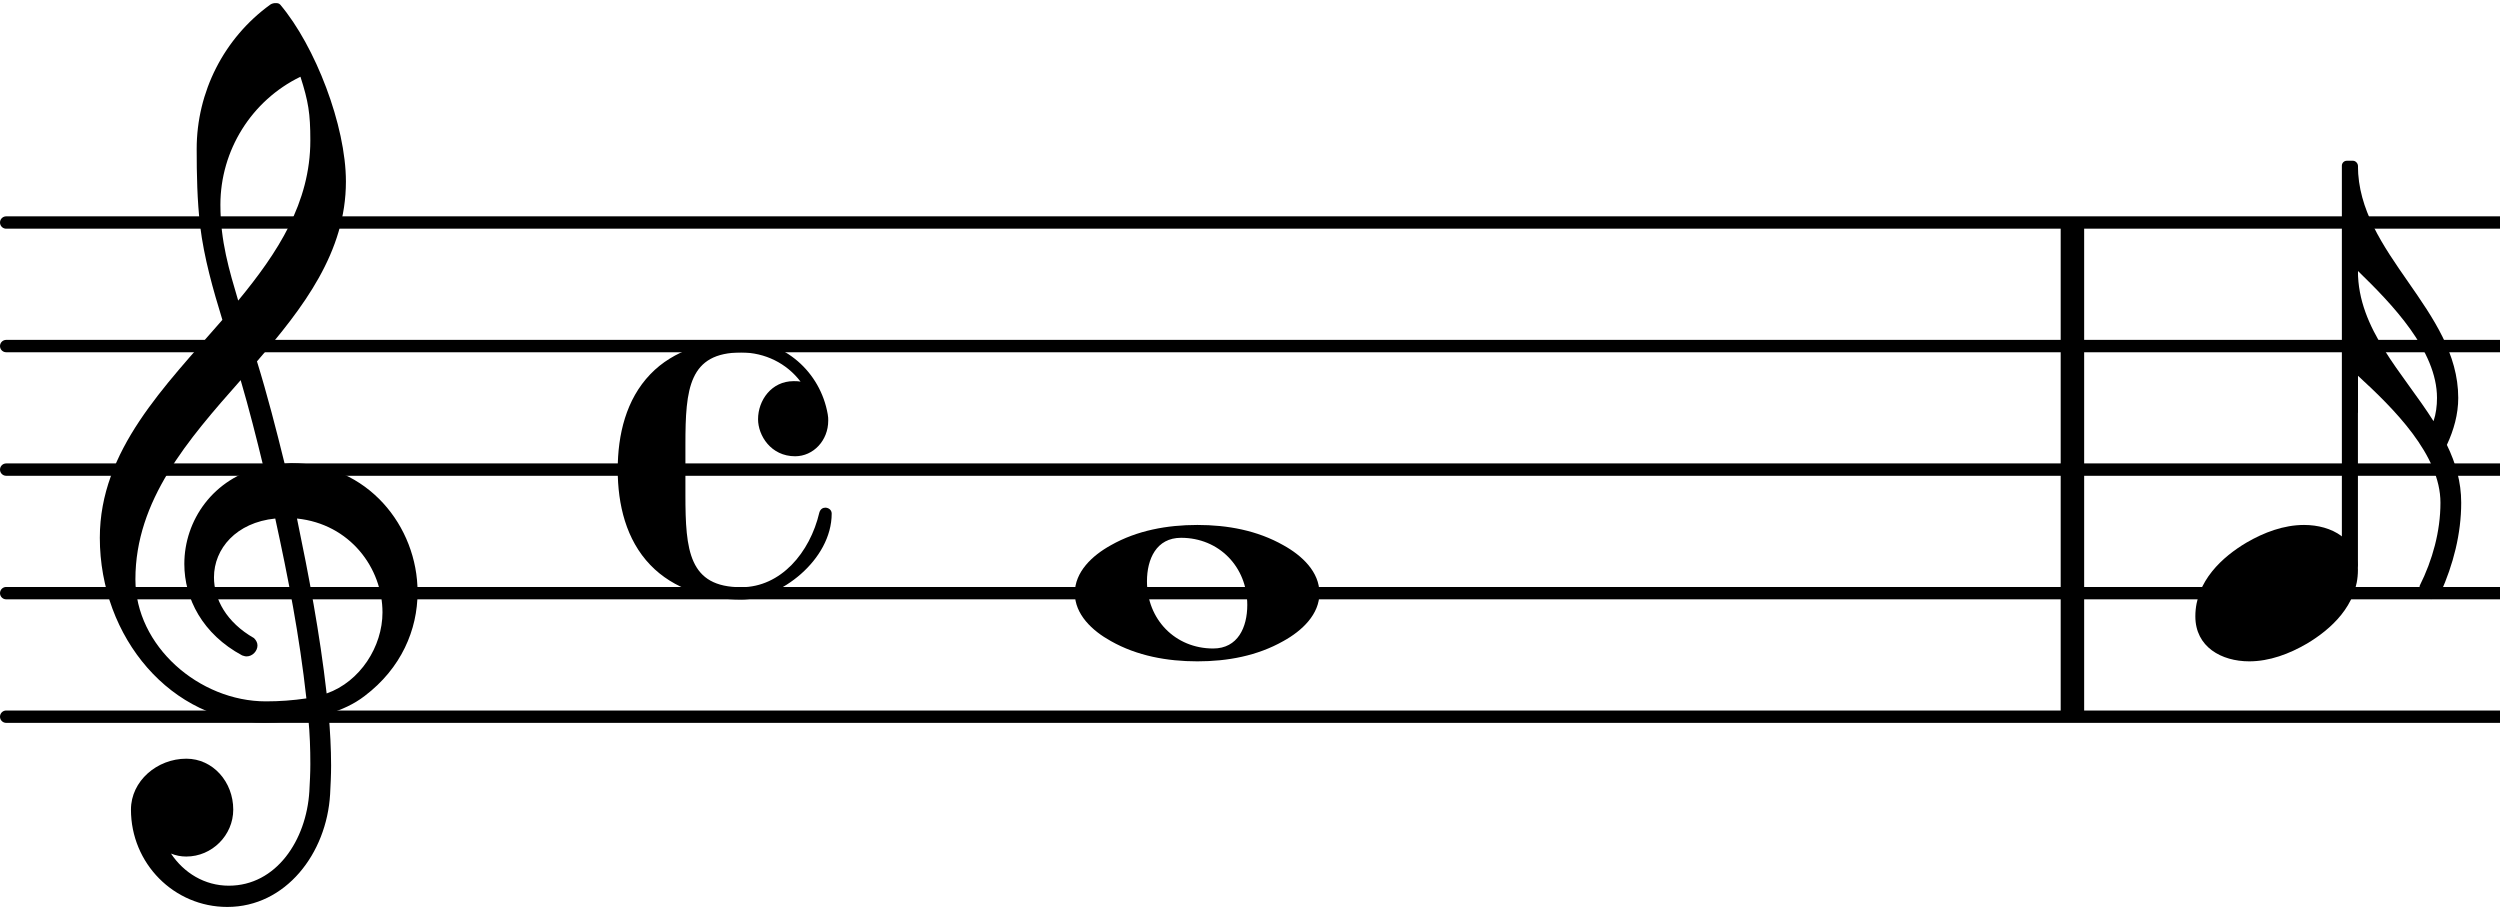 <svg xmlns="http://www.w3.org/2000/svg" xmlns:xlink="http://www.w3.org/1999/xlink" version="1.2" width="35.56mm" height="12.92mm" viewBox="8.536 0 20.236 7.35">
<rect transform="translate(25.216, 3.8)" x="0" y="-2" width="0.19" height="4" ry="0" fill="currentColor"/>
<line transform="translate(8.536, 5.8)" stroke-linejoin="round" stroke-linecap="round" stroke-width="0.1" stroke="currentColor" x1="0.05" y1="-0" x2="20.236" y2="-0"/>
<line transform="translate(8.536, 4.8)" stroke-linejoin="round" stroke-linecap="round" stroke-width="0.1" stroke="currentColor" x1="0.05" y1="-0" x2="20.236" y2="-0"/>
<line transform="translate(8.536, 3.8)" stroke-linejoin="round" stroke-linecap="round" stroke-width="0.1" stroke="currentColor" x1="0.05" y1="-0" x2="20.236" y2="-0"/>
<line transform="translate(8.536, 2.8)" stroke-linejoin="round" stroke-linecap="round" stroke-width="0.1" stroke="currentColor" x1="0.05" y1="-0" x2="20.236" y2="-0"/>
<line transform="translate(8.536, 1.8)" stroke-linejoin="round" stroke-linecap="round" stroke-width="0.1" stroke="currentColor" x1="0.05" y1="-0" x2="20.236" y2="-0"/>
<path transform="translate(13.536, 3.8) scale(0.004, -0.004)" d="M359 27c-49 0 -75 42 -75 75c0 38 27 77 72 77c4 0 9 0 14 -1c-28 37 -72 59 -120 59c-106 0 -113 -73 -113 -186v-51v-51c0 -113 7 -187 113 -187c80 0 139 70 158 151c2 7 7 10 12 10c6 0 13 -4 13 -12c0 -94 -105 -174 -183 -174c-68 0 -137 21 -184 70
c-49 51 -66 122 -66 193s17 142 66 193c47 49 116 69 184 69c87 0 160 -64 175 -150c1 -5 1 -9 1 -13c0 -40 -30 -72 -67 -72z" fill="currentColor"/>
<path transform="translate(27.622, 1.34) scale(0.004, -0.004)" d="M0 0c0 -178 203 -292 203 -470c0 -33 -9 -65 -23 -95c18 -37 29 -75 29 -117c0 -63 -16 -125 -42 -183c-5 -8 -12 -12 -19 -12c-13 0 -26 11 -23 27c26 52 42 110 42 168c0 97 -95 191 -167 257v-75h-16v500h16zM153 -517c5 15 7 31 7 47c0 96 -91 190 -160 257
c0 -118 91 -206 153 -304z" fill="currentColor"/>
<rect transform="translate(27.557, 3.8)" x="-0.065" y="-2.5" width="0.13" height="3.312" ry="0.04" fill="currentColor"/>
<path transform="translate(26.306, 4.8) scale(0.004, -0.004)" d="M220 138c56 0 109 -29 109 -91c0 -72 -56 -121 -103 -149c-36 -21 -76 -36 -117 -36c-56 0 -109 29 -109 91c0 72 56 121 103 149c36 21 76 36 117 36z" fill="currentColor"/>
<path transform="translate(9.336, 4.8) scale(0.004, -0.004)" d="M376 262c4 0 9 1 13 1c155 0 256 -128 256 -261c0 -76 -33 -154 -107 -210c-22 -17 -47 -28 -73 -36c3 -35 5 -70 5 -105c0 -19 -1 -39 -2 -58c-7 -120 -90 -228 -208 -228c-108 0 -195 88 -195 197c0 58 53 103 112 103c54 0 95 -47 95 -103c0 -52 -43 -95 -95 -95
c-11 0 -21 2 -31 6c26 -39 68 -65 117 -65c96 0 157 92 163 191c1 18 2 37 2 55c0 31 -1 61 -4 92c-29 -5 -58 -8 -89 -8c-188 0 -333 172 -333 374c0 177 131 306 248 441c-19 62 -37 125 -45 190c-6 52 -7 104 -7 156c0 115 55 224 149 292c3 2 7 3 10 3c4 0 7 0 10 -3
c71 -84 133 -245 133 -358c0 -143 -86 -255 -180 -364c21 -68 39 -138 56 -207zM461 -203c68 24 113 95 113 164c0 90 -66 179 -173 190c24 -116 46 -231 60 -354zM74 28c0 -135 129 -247 264 -247c28 0 55 2 82 6c-14 127 -37 245 -63 364c-79 -8 -124 -61 -124 -119
c0 -44 25 -91 81 -123c5 -5 7 -10 7 -15c0 -11 -10 -22 -22 -22c-3 0 -6 1 -9 2c-80 43 -117 115 -117 185c0 88 58 174 160 197c-14 58 -29 117 -46 175c-107 -121 -213 -243 -213 -403zM408 1045c-99 -48 -162 -149 -162 -259c0 -74 18 -133 36 -194
c80 97 146 198 146 324c0 55 -4 79 -20 129z" fill="currentColor"/>
<path transform="translate(17.236, 4.8) scale(0.004, -0.004)" d="M215 112c-50 0 -69 -43 -69 -88c0 -77 57 -136 134 -136c50 0 69 43 69 88c0 77 -57 136 -134 136zM495 0c0 -43 -35 -76 -73 -97c-53 -30 -113 -41 -174 -41s-122 11 -175 41c-38 21 -73 54 -73 97s35 76 73 97c53 30 114 41 175 41s121 -11 174 -41
c38 -21 73 -54 73 -97z" fill="currentColor"/>
</svg>
